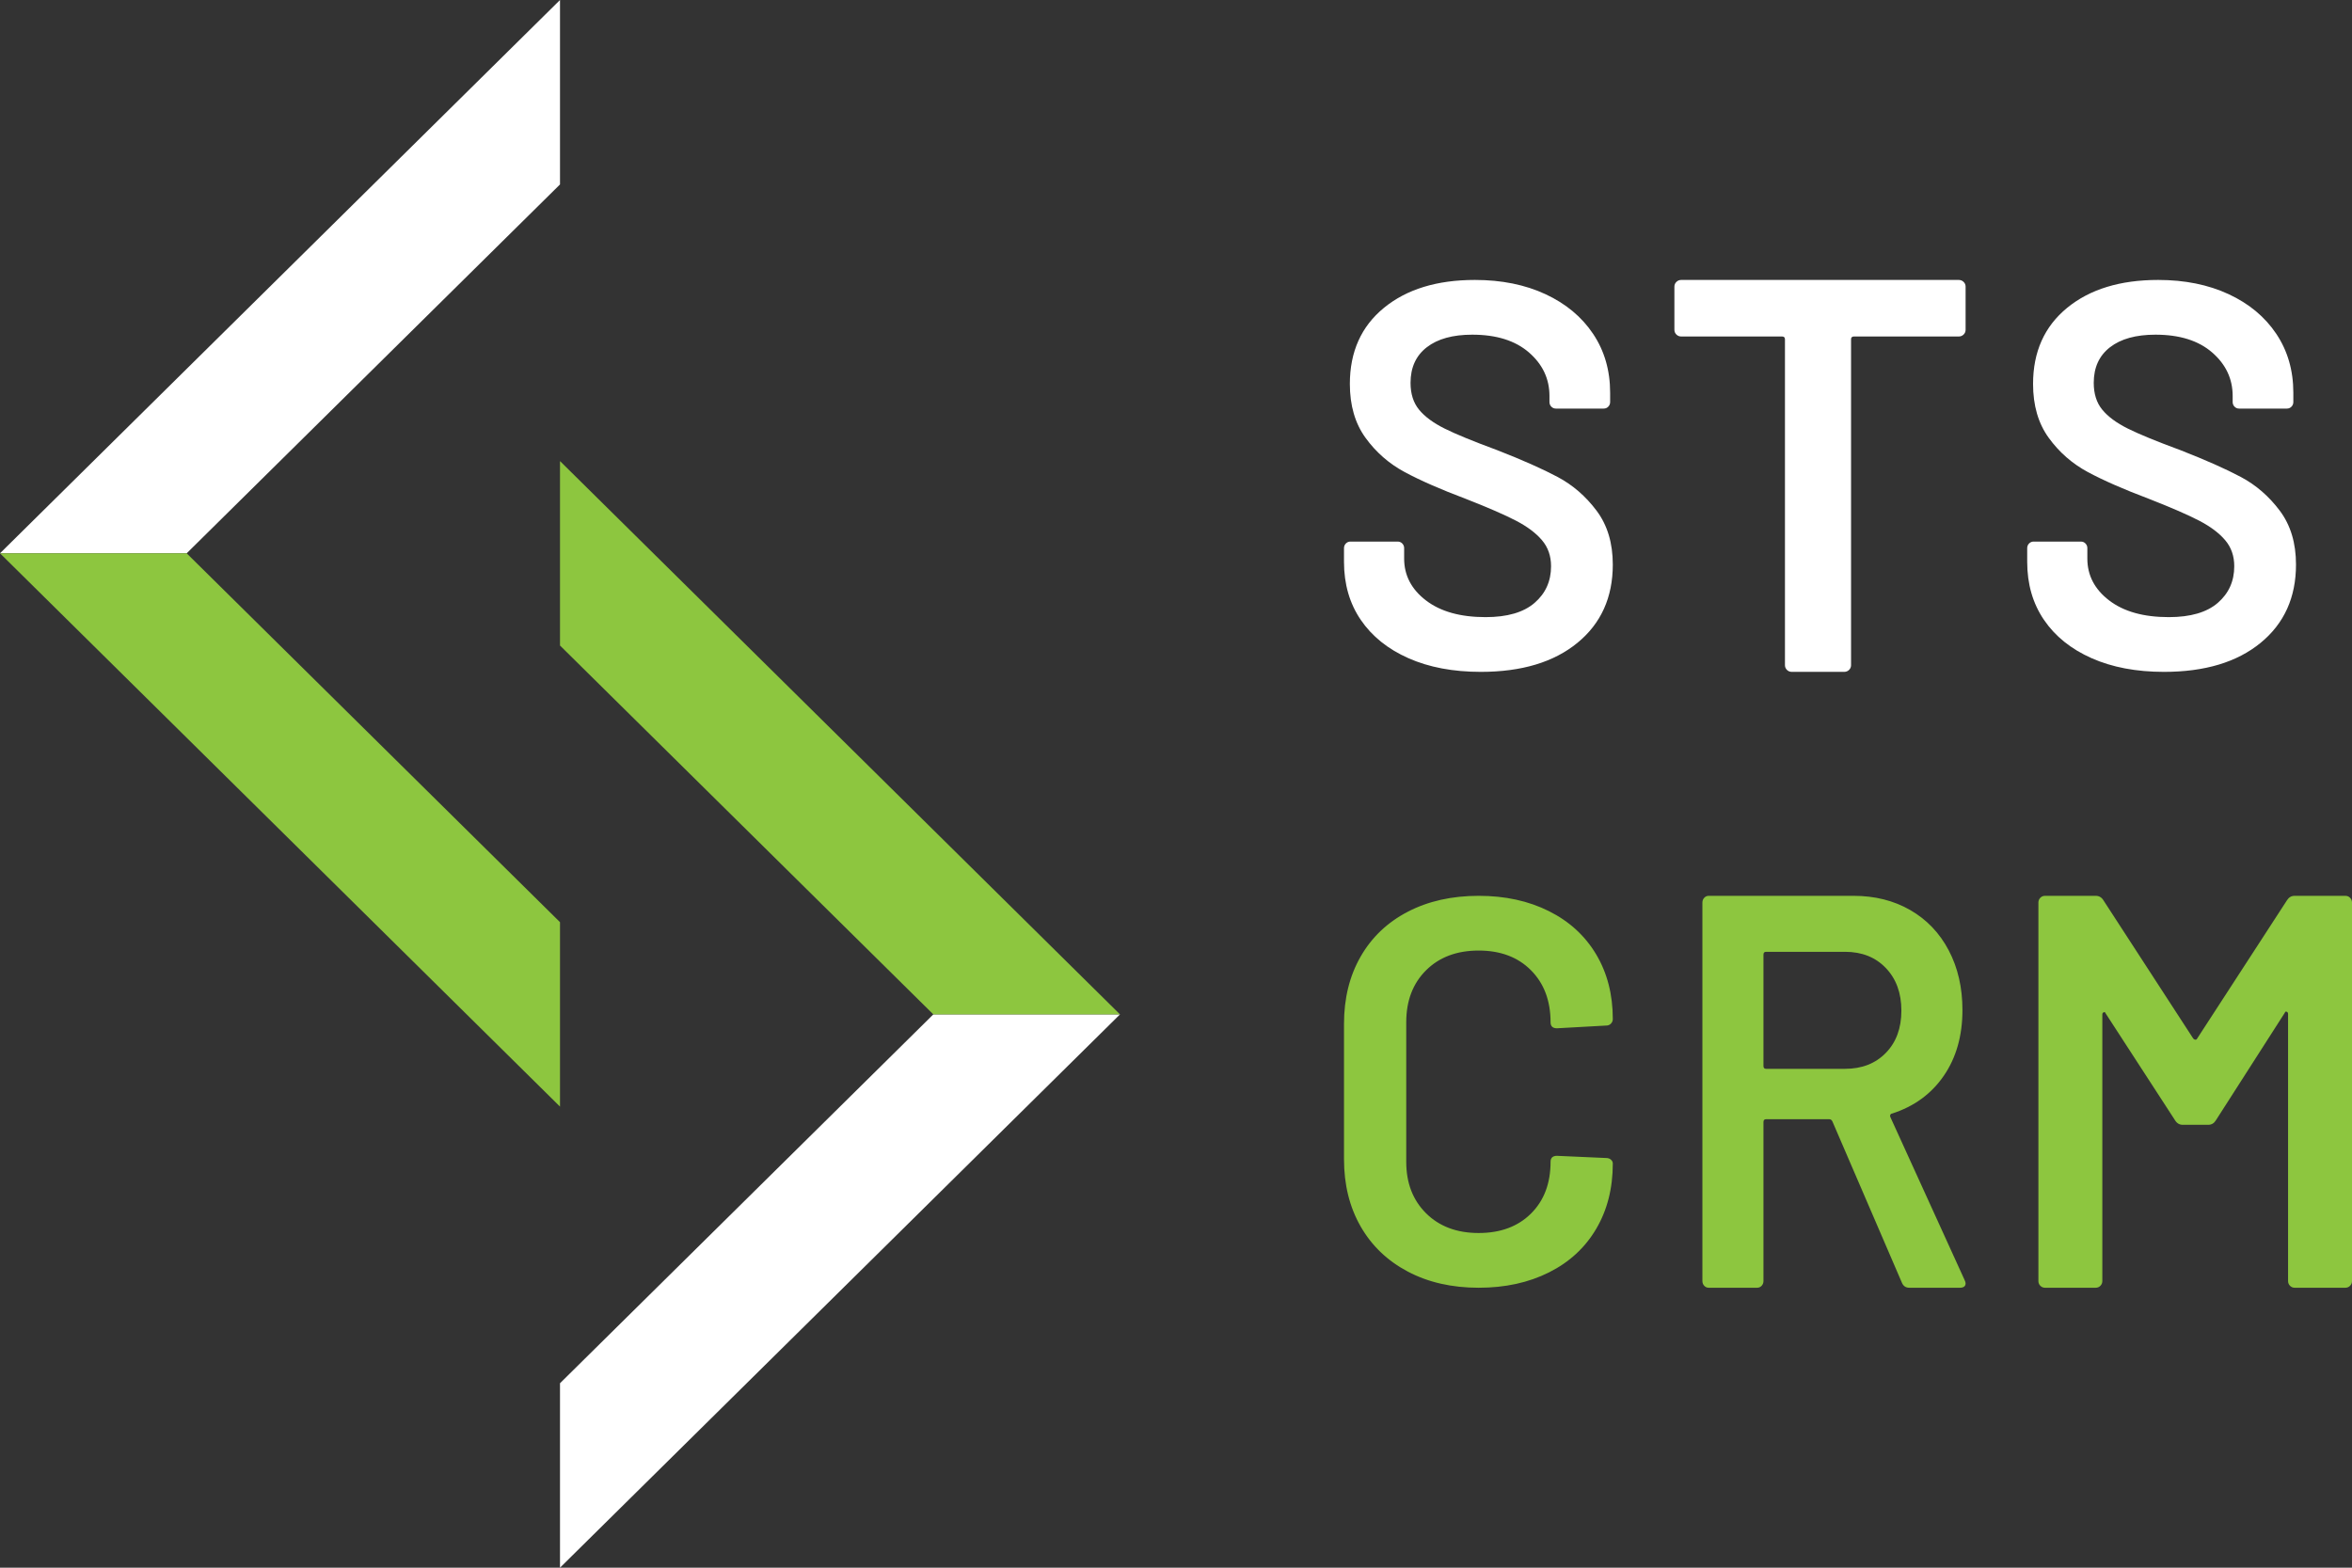 <?xml version="1.0" encoding="UTF-8"?>
<svg width="210px" height="140px" viewBox="0 0 210 140" version="1.1" xmlns="http://www.w3.org/2000/svg" xmlns:xlink="http://www.w3.org/1999/xlink">
    <rect x="0" y="0" width="210" height="140" fill="#333333" stroke="none"/>
    <!-- Generator: sketchtool 57.1 (101010) - https://sketch.com -->
    <title>B889EEFA-6507-4C49-8224-B8A2C95B4F54</title>
    <desc>Created with sketchtool.</desc>
    <g id="Logo" stroke="none" stroke-width="1" fill="none" fill-rule="evenodd">
        <g id="STS-/-Logo-/-Vertical" transform="translate(-1005, -2740)">
            <g id="Group" transform="translate(890, 2610)">
                <g id="Logo-/-STS-/-Vertical-/-CRM-/-White-Logo-/-General-/-STS" transform="translate(115, 115)">
                    <g id="■-Name-Logo-/-Text-/-STS-/-Vertical-/-CRM" transform="translate(120, 40)">
                        <path d="M11.691,0 C14.067,0 16.166,0.424 17.988,1.271 C19.81,2.118 21.228,3.3 22.242,4.815 C23.255,6.33 23.762,8.082 23.762,10.07 L23.762,10.901 C23.762,11.064 23.707,11.202 23.596,11.316 C23.485,11.43 23.35,11.487 23.192,11.487 L18.915,11.487 C18.756,11.487 18.622,11.43 18.511,11.316 C18.4,11.202 18.345,11.064 18.345,10.901 L18.345,10.363 C18.345,8.831 17.735,7.536 16.515,6.477 C15.295,5.418 13.608,4.888 11.453,4.888 C9.711,4.888 8.356,5.263 7.39,6.013 C6.424,6.762 5.941,7.821 5.941,9.19 C5.941,10.168 6.194,10.966 6.701,11.585 C7.208,12.204 7.968,12.767 8.982,13.272 C9.996,13.777 11.564,14.42 13.687,15.203 C15.937,16.082 17.735,16.881 19.081,17.598 C20.428,18.315 21.584,19.317 22.55,20.604 C23.517,21.891 24,23.496 24,25.419 C24,28.352 22.947,30.682 20.84,32.409 C18.733,34.136 15.857,35 12.214,35 C9.743,35 7.588,34.593 5.75,33.778 C3.913,32.963 2.495,31.823 1.497,30.356 C0.499,28.89 0,27.162 0,25.175 L0,23.953 C0,23.79 0.055,23.651 0.166,23.537 C0.277,23.423 0.412,23.366 0.57,23.366 L4.8,23.366 C4.958,23.366 5.093,23.423 5.204,23.537 C5.315,23.651 5.37,23.79 5.37,23.953 L5.37,24.881 C5.37,26.38 6.02,27.627 7.319,28.621 C8.618,29.615 10.392,30.112 12.642,30.112 C14.574,30.112 16.032,29.688 17.014,28.841 C17.996,27.993 18.487,26.902 18.487,25.566 C18.487,24.653 18.218,23.879 17.679,23.244 C17.141,22.608 16.372,22.03 15.374,21.508 C14.376,20.987 12.879,20.335 10.883,19.553 C8.634,18.706 6.812,17.907 5.418,17.158 C4.024,16.408 2.859,15.39 1.925,14.103 C0.99,12.815 0.523,11.21 0.523,9.288 C0.523,6.42 1.537,4.155 3.564,2.493 C5.592,0.831 8.301,0 11.691,0 Z M54.889,0 C55.059,0 55.203,0.058 55.322,0.175 C55.441,0.292 55.5,0.433 55.5,0.6 L55.5,4.45 C55.5,4.617 55.441,4.758 55.322,4.875 C55.203,4.992 55.059,5.05 54.889,5.05 L45.527,5.05 C45.358,5.05 45.273,5.133 45.273,5.3 L45.273,34.4 C45.273,34.567 45.214,34.708 45.095,34.825 C44.976,34.942 44.832,35 44.662,35 L39.981,35 C39.812,35 39.668,34.942 39.549,34.825 C39.43,34.708 39.371,34.567 39.371,34.4 L39.371,5.3 C39.371,5.133 39.286,5.05 39.116,5.05 L30.111,5.05 C29.941,5.05 29.797,4.992 29.678,4.875 C29.559,4.758 29.5,4.617 29.5,4.45 L29.5,0.6 C29.5,0.433 29.559,0.292 29.678,0.175 C29.797,0.058 29.941,0 30.111,0 L54.889,0 Z M72.691,0 C75.067,0 77.166,0.424 78.988,1.271 C80.81,2.118 82.228,3.3 83.242,4.815 C84.255,6.33 84.762,8.082 84.762,10.07 L84.762,10.901 C84.762,11.064 84.707,11.202 84.596,11.316 C84.485,11.43 84.35,11.487 84.192,11.487 L79.915,11.487 C79.756,11.487 79.622,11.43 79.511,11.316 C79.4,11.202 79.345,11.064 79.345,10.901 L79.345,10.363 C79.345,8.831 78.735,7.536 77.515,6.477 C76.295,5.418 74.608,4.888 72.453,4.888 C70.711,4.888 69.356,5.263 68.39,6.013 C67.424,6.762 66.941,7.821 66.941,9.19 C66.941,10.168 67.194,10.966 67.701,11.585 C68.208,12.204 68.968,12.767 69.982,13.272 C70.996,13.777 72.564,14.42 74.687,15.203 C76.937,16.082 78.735,16.881 80.081,17.598 C81.428,18.315 82.584,19.317 83.55,20.604 C84.517,21.891 85,23.496 85,25.419 C85,28.352 83.947,30.682 81.84,32.409 C79.733,34.136 76.857,35 73.214,35 C70.743,35 68.588,34.593 66.75,33.778 C64.913,32.963 63.495,31.823 62.497,30.356 C61.499,28.89 61,27.162 61,25.175 L61,23.953 C61,23.79 61.055,23.651 61.166,23.537 C61.277,23.423 61.412,23.366 61.57,23.366 L65.8,23.366 C65.958,23.366 66.093,23.423 66.204,23.537 C66.315,23.651 66.37,23.79 66.37,23.953 L66.37,24.881 C66.37,26.38 67.02,27.627 68.319,28.621 C69.618,29.615 71.392,30.112 73.642,30.112 C75.574,30.112 77.032,29.688 78.014,28.841 C78.996,27.993 79.487,26.902 79.487,25.566 C79.487,24.653 79.218,23.879 78.679,23.244 C78.141,22.608 77.372,22.03 76.374,21.508 C75.376,20.987 73.879,20.335 71.883,19.553 C69.634,18.706 67.812,17.907 66.418,17.158 C65.024,16.408 63.859,15.39 62.925,14.103 C61.99,12.815 61.523,11.21 61.523,9.288 C61.523,6.42 62.537,4.155 64.564,2.493 C66.592,0.831 69.301,0 72.691,0 Z" id="■-Secondary" fill="#FFFFFF"></path>
                        <path d="M12.024,55 C14.387,55 16.479,55.456 18.299,56.369 C20.12,57.281 21.525,58.568 22.515,60.23 C23.505,61.892 24,63.815 24,65.999 C24,66.162 23.944,66.3 23.832,66.414 C23.721,66.528 23.585,66.585 23.425,66.585 L19.018,66.83 C18.635,66.83 18.443,66.65 18.443,66.292 C18.443,64.369 17.86,62.821 16.695,61.648 C15.529,60.475 13.972,59.888 12.024,59.888 C10.076,59.888 8.511,60.475 7.329,61.648 C6.148,62.821 5.557,64.369 5.557,66.292 L5.557,78.757 C5.557,80.647 6.148,82.179 7.329,83.352 C8.511,84.525 10.076,85.112 12.024,85.112 C13.972,85.112 15.529,84.533 16.695,83.376 C17.86,82.22 18.443,80.68 18.443,78.757 C18.443,78.399 18.635,78.219 19.018,78.219 L23.425,78.415 C23.585,78.415 23.721,78.464 23.832,78.561 C23.944,78.659 24,78.773 24,78.904 C24,81.12 23.505,83.067 22.515,84.745 C21.525,86.423 20.12,87.719 18.299,88.631 C16.479,89.544 14.387,90 12.024,90 C9.629,90 7.521,89.519 5.701,88.558 C3.88,87.597 2.475,86.252 1.485,84.525 C0.495,82.798 0,80.794 0,78.513 L0,66.439 C0,64.157 0.495,62.153 1.485,60.426 C2.475,58.699 3.88,57.363 5.701,56.418 C7.521,55.473 9.629,55 12.024,55 Z M45.489,55 C47.4,55 49.092,55.425 50.565,56.275 C52.038,57.125 53.181,58.325 53.996,59.875 C54.811,61.425 55.218,63.2 55.218,65.2 C55.218,67.5 54.662,69.458 53.55,71.075 C52.437,72.692 50.894,73.817 48.92,74.45 C48.857,74.45 48.81,74.483 48.779,74.55 C48.748,74.617 48.748,74.683 48.779,74.75 L55.406,89.3 C55.469,89.433 55.5,89.533 55.5,89.6 C55.5,89.867 55.328,90 54.983,90 L50.471,90 C50.158,90 49.938,89.85 49.813,89.55 L43.609,75.15 C43.546,75.017 43.452,74.95 43.327,74.95 L37.687,74.95 C37.53,74.95 37.452,75.033 37.452,75.2 L37.452,89.4 C37.452,89.567 37.397,89.708 37.288,89.825 C37.178,89.942 37.045,90 36.888,90 L32.564,90 C32.407,90 32.274,89.942 32.164,89.825 C32.055,89.708 32,89.567 32,89.4 L32,55.6 C32,55.433 32.055,55.292 32.164,55.175 C32.274,55.058 32.407,55 32.564,55 L45.489,55 Z M67.118,55 C67.413,55 67.643,55.133 67.807,55.4 L75.828,67.75 C75.893,67.817 75.959,67.85 76.025,67.85 C76.09,67.85 76.139,67.817 76.172,67.75 L84.193,55.4 C84.357,55.133 84.587,55 84.882,55 L89.409,55 C89.574,55 89.713,55.058 89.828,55.175 C89.943,55.292 90,55.433 90,55.6 L90,89.4 C90,89.567 89.943,89.708 89.828,89.825 C89.713,89.942 89.574,90 89.409,90 L84.882,90 C84.718,90 84.579,89.942 84.464,89.825 C84.349,89.708 84.292,89.567 84.292,89.4 L84.292,65.55 C84.292,65.45 84.251,65.383 84.169,65.35 C84.087,65.317 84.029,65.35 83.996,65.45 L77.845,75.05 C77.681,75.317 77.452,75.45 77.156,75.45 L74.893,75.45 C74.598,75.45 74.368,75.317 74.204,75.05 L68.004,65.5 C67.971,65.4 67.913,65.367 67.831,65.4 C67.749,65.433 67.708,65.5 67.708,65.6 L67.708,89.4 C67.708,89.567 67.651,89.708 67.536,89.825 C67.421,89.942 67.282,90 67.118,90 L62.591,90 C62.426,90 62.287,89.942 62.172,89.825 C62.057,89.708 62,89.567 62,89.4 L62,55.6 C62,55.433 62.057,55.292 62.172,55.175 C62.287,55.058 62.426,55 62.591,55 L67.118,55 Z M44.737,60 L37.687,60 C37.53,60 37.452,60.083 37.452,60.25 L37.452,70.2 C37.452,70.367 37.53,70.45 37.687,70.45 L44.737,70.45 C46.241,70.45 47.455,69.975 48.38,69.025 C49.304,68.075 49.766,66.817 49.766,65.25 C49.766,63.683 49.304,62.417 48.38,61.45 C47.455,60.483 46.241,60 44.737,60 Z" id="Color-(Primary)" fill="#8DC63F"></path>
                    </g>
                    <g id="■-Logo-Logo-/-Icon-/-STS-/-General" transform="translate(0, 15)">
                        <path d="M100,90.588 L50,140 L50,123.529 L83.333,90.588 L100,90.588 Z M50,0 L50,16.471 L16.667,49.412 L0,49.412 L50,0 Z" id="Color-(Secondary)" fill="#FFFFFF"></path>
                        <path d="M16.667,49.412 L50,82.353 L50,98.824 L0,49.412 L16.667,49.412 Z M50,41.176 L100,90.588 L83.333,90.588 L50,57.647 L50,41.176 Z" id="Color-(Primary)" fill="#8DC63F"></path>
                    </g>
                </g>
            </g>
        </g>
    </g>
</svg>